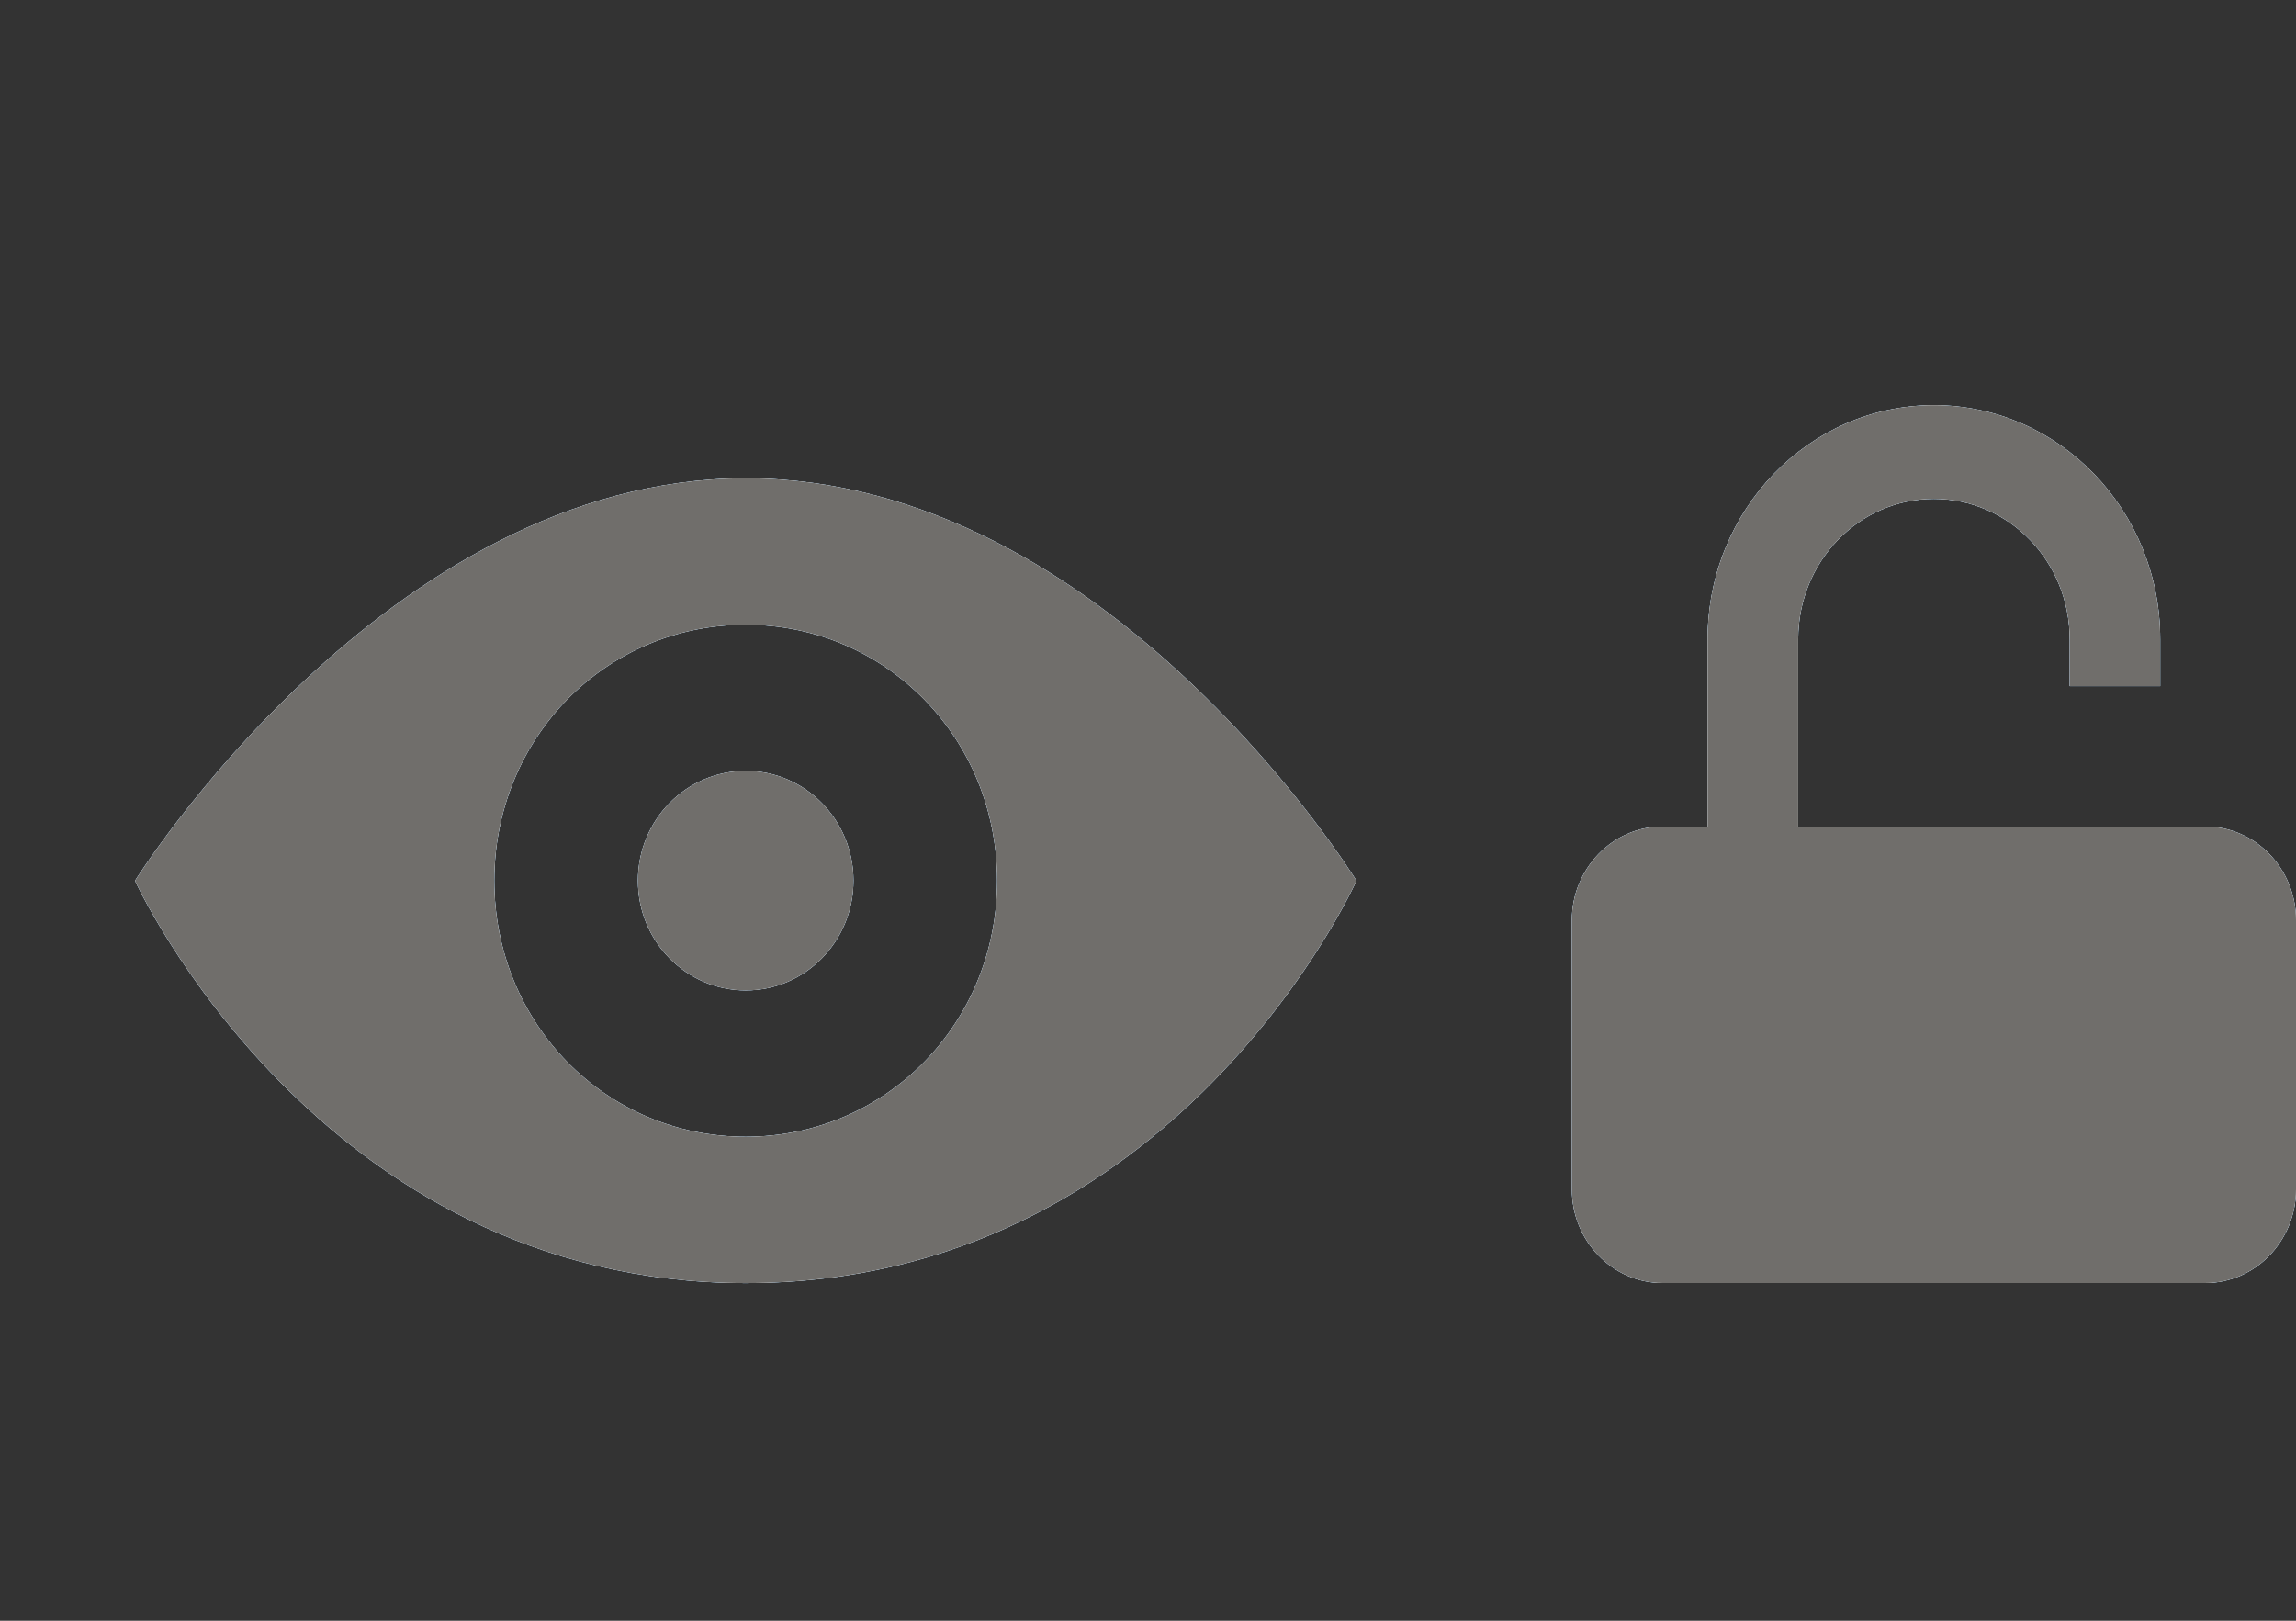 <svg width="34" height="24" viewBox="0 0 34 24" fill="none" xmlns="http://www.w3.org/2000/svg">
<rect x="0" y="0" width="34" height="24" fill="#333333" stroke="none"/>
<path d="M32.66 12.24H26.628V9.466C26.628 8.316 27.526 7.387 28.638 7.387C29.751 7.387 30.649 8.316 30.649 9.466V10.16H31.989V9.466C31.989 7.553 30.488 6 28.638 6C26.788 6 25.287 7.553 25.287 9.466V12.24H24.617C23.88 12.24 23.277 12.864 23.277 13.626V17.613C23.277 18.375 23.88 18.999 24.617 18.999H32.66C33.397 18.999 34 18.375 34 17.613V13.626C34 12.864 33.397 12.24 32.66 12.24Z" fill="black"/>
<path d="M12.638 13.041C12.638 13.939 11.924 14.666 11.043 14.666C10.161 14.666 9.447 13.939 9.447 13.041C9.447 12.143 10.161 11.416 11.043 11.416C11.924 11.416 12.638 12.143 12.638 13.041Z" fill="black"/>
<path fill-rule="evenodd" clip-rule="evenodd" d="M11.043 7.083C5.724 7.083 2 13.042 2 13.042C2 13.042 4.713 19 11.043 19C17.426 19 20.086 13.042 20.086 13.042C20.086 13.042 16.416 7.083 11.043 7.083ZM11.043 16.833C8.968 16.833 7.32 15.154 7.32 13.042C7.32 10.929 8.968 9.251 11.043 9.251C13.117 9.251 14.766 10.929 14.766 13.042C14.766 15.154 13.117 16.833 11.043 16.833Z" fill="black"/>
<path d="M32.66 12.24H26.628V9.466C26.628 8.316 27.526 7.387 28.638 7.387C29.751 7.387 30.649 8.316 30.649 9.466V10.16H31.989V9.466C31.989 7.553 30.488 6 28.638 6C26.788 6 25.287 7.553 25.287 9.466V12.24H24.617C23.88 12.24 23.277 12.864 23.277 13.626V17.613C23.277 18.375 23.88 18.999 24.617 18.999H32.66C33.397 18.999 34 18.375 34 17.613V13.626C34 12.864 33.397 12.24 32.66 12.24Z" fill="#016DCC"/>
<path d="M12.638 13.041C12.638 13.939 11.924 14.666 11.043 14.666C10.161 14.666 9.447 13.939 9.447 13.041C9.447 12.143 10.161 11.416 11.043 11.416C11.924 11.416 12.638 12.143 12.638 13.041Z" fill="#016DCC"/>
<path fill-rule="evenodd" clip-rule="evenodd" d="M11.043 7.083C5.724 7.083 2 13.042 2 13.042C2 13.042 4.713 19 11.043 19C17.426 19 20.086 13.042 20.086 13.042C20.086 13.042 16.416 7.083 11.043 7.083ZM11.043 16.833C8.968 16.833 7.32 15.154 7.32 13.042C7.32 10.929 8.968 9.251 11.043 9.251C13.117 9.251 14.766 10.929 14.766 13.042C14.766 15.154 13.117 16.833 11.043 16.833Z" fill="#016DCC"/>
<path d="M32.66 12.24H26.628V9.466C26.628 8.316 27.526 7.387 28.638 7.387C29.751 7.387 30.649 8.316 30.649 9.466V10.16H31.989V9.466C31.989 7.553 30.488 6 28.638 6C26.788 6 25.287 7.553 25.287 9.466V12.24H24.617C23.88 12.24 23.277 12.864 23.277 13.626V17.613C23.277 18.375 23.88 18.999 24.617 18.999H32.66C33.397 18.999 34 18.375 34 17.613V13.626C34 12.864 33.397 12.24 32.66 12.24Z" fill="#B9B9B9"/>
<path d="M12.638 13.041C12.638 13.939 11.924 14.666 11.043 14.666C10.161 14.666 9.447 13.939 9.447 13.041C9.447 12.143 10.161 11.416 11.043 11.416C11.924 11.416 12.638 12.143 12.638 13.041Z" fill="#B9B9B9"/>
<path fill-rule="evenodd" clip-rule="evenodd" d="M11.043 7.083C5.724 7.083 2 13.042 2 13.042C2 13.042 4.713 19 11.043 19C17.426 19 20.086 13.042 20.086 13.042C20.086 13.042 16.416 7.083 11.043 7.083ZM11.043 16.833C8.968 16.833 7.32 15.154 7.32 13.042C7.32 10.929 8.968 9.251 11.043 9.251C13.117 9.251 14.766 10.929 14.766 13.042C14.766 15.154 13.117 16.833 11.043 16.833Z" fill="#B9B9B9"/>
<path d="M32.66 12.24H26.628V9.466C26.628 8.316 27.526 7.387 28.638 7.387C29.751 7.387 30.649 8.316 30.649 9.466V10.16H31.989V9.466C31.989 7.553 30.488 6 28.638 6C26.788 6 25.287 7.553 25.287 9.466V12.24H24.617C23.88 12.24 23.277 12.864 23.277 13.626V17.613C23.277 18.375 23.88 18.999 24.617 18.999H32.66C33.397 18.999 34 18.375 34 17.613V13.626C34 12.864 33.397 12.24 32.66 12.24Z" fill="white"/>
<path d="M12.638 13.041C12.638 13.939 11.924 14.666 11.043 14.666C10.161 14.666 9.447 13.939 9.447 13.041C9.447 12.143 10.161 11.416 11.043 11.416C11.924 11.416 12.638 12.143 12.638 13.041Z" fill="white"/>
<path fill-rule="evenodd" clip-rule="evenodd" d="M11.043 7.083C5.724 7.083 2 13.042 2 13.042C2 13.042 4.713 19 11.043 19C17.426 19 20.086 13.042 20.086 13.042C20.086 13.042 16.416 7.083 11.043 7.083ZM11.043 16.833C8.968 16.833 7.32 15.154 7.32 13.042C7.32 10.929 8.968 9.251 11.043 9.251C13.117 9.251 14.766 10.929 14.766 13.042C14.766 15.154 13.117 16.833 11.043 16.833Z" fill="white"/>
<path d="M32.66 12.24H26.628V9.466C26.628 8.316 27.526 7.387 28.638 7.387C29.751 7.387 30.649 8.316 30.649 9.466V10.16H31.989V9.466C31.989 7.553 30.488 6 28.638 6C26.788 6 25.287 7.553 25.287 9.466V12.24H24.617C23.88 12.24 23.277 12.864 23.277 13.626V17.613C23.277 18.375 23.88 18.999 24.617 18.999H32.66C33.397 18.999 34 18.375 34 17.613V13.626C34 12.864 33.397 12.24 32.66 12.24Z" fill="#706E6B"/>
<path d="M12.638 13.041C12.638 13.939 11.924 14.666 11.043 14.666C10.161 14.666 9.447 13.939 9.447 13.041C9.447 12.143 10.161 11.416 11.043 11.416C11.924 11.416 12.638 12.143 12.638 13.041Z" fill="#706E6B"/>
<path fill-rule="evenodd" clip-rule="evenodd" d="M11.043 7.083C5.724 7.083 2 13.042 2 13.042C2 13.042 4.713 19 11.043 19C17.426 19 20.086 13.042 20.086 13.042C20.086 13.042 16.416 7.083 11.043 7.083ZM11.043 16.833C8.968 16.833 7.32 15.154 7.32 13.042C7.32 10.929 8.968 9.251 11.043 9.251C13.117 9.251 14.766 10.929 14.766 13.042C14.766 15.154 13.117 16.833 11.043 16.833Z" fill="#706E6B"/>
</svg>
